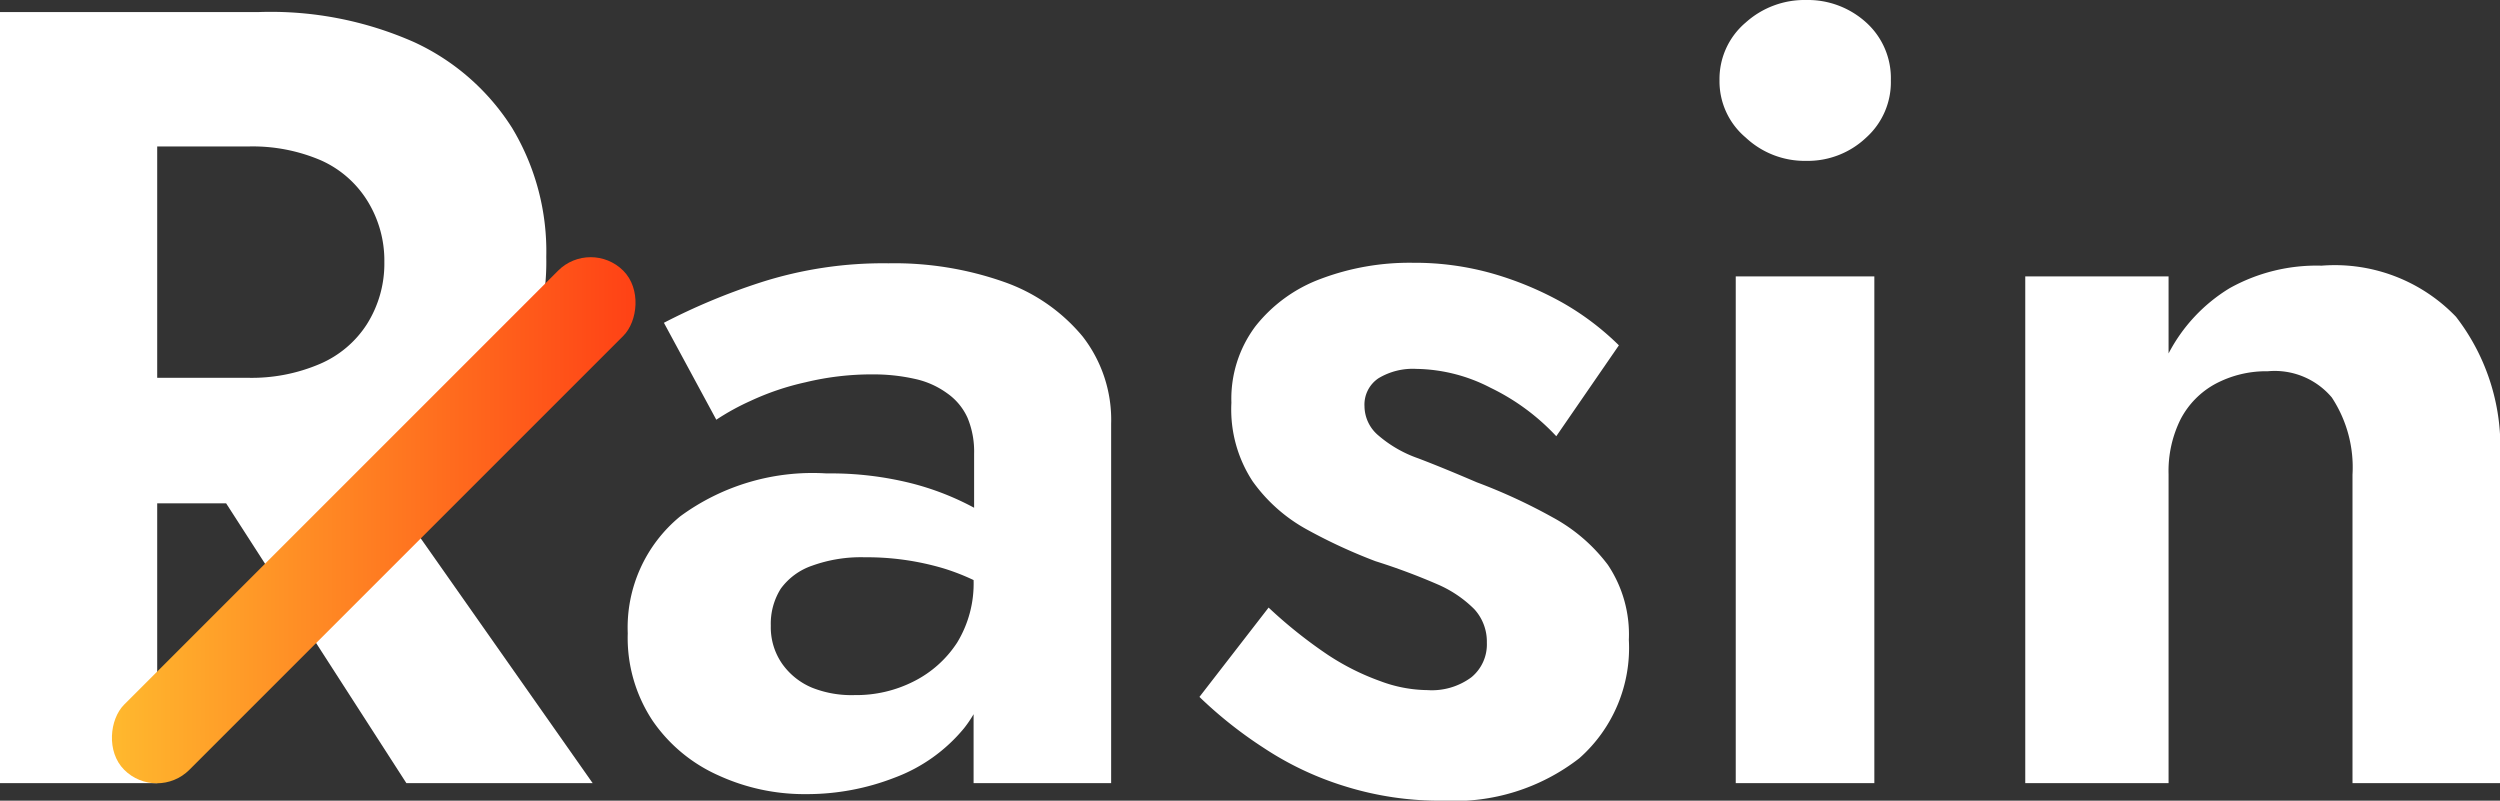 <svg xmlns="http://www.w3.org/2000/svg" xmlns:xlink="http://www.w3.org/1999/xlink" viewBox="0 0 95.42 30.56"><rect x="0" y="0" width="95.42" height="30.56" fill="#333333" stroke="none"/><defs><style>.cls-1{fill:#fff;}.cls-2{fill:url(#linear-gradient);}</style><linearGradient id="linear-gradient" x1="4.23" y1="19.85" x2="24.3" y2="19.85" gradientTransform="translate(-9.86 15.9) rotate(-45)" gradientUnits="userSpaceOnUse"><stop offset="0" stop-color="#ffb92e"/><stop offset="1" stop-color="#ff4115"/></linearGradient></defs><g id="Layer_2" data-name="Layer 2"><g id="Layer_1-2" data-name="Layer 1"><path class="cls-1" d="M15.51,29.89h7.11l-8-11.39A10.81,10.81,0,0,0,15.81,18a8.67,8.67,0,0,0,3.74-3.3,9.12,9.12,0,0,0,1.3-4.89,9.13,9.13,0,0,0-1.3-4.92,8.76,8.76,0,0,0-3.74-3.28A13.51,13.51,0,0,0,9.88.46H0V29.89H6V19.21H8.63ZM6,5.59H9.5a6.61,6.61,0,0,1,2.75.53A4,4,0,0,1,14,7.63,4.32,4.32,0,0,1,14.67,10,4.33,4.33,0,0,1,14,12.38a4,4,0,0,1-1.79,1.51,6.61,6.61,0,0,1-2.75.53H6Z"/><path class="cls-1" d="M41.32,12.84a6.82,6.82,0,0,0-3-2.08,12.59,12.59,0,0,0-4.41-.71,15.29,15.29,0,0,0-4.88.73,24.19,24.19,0,0,0-3.69,1.54l2,3.7a9.19,9.19,0,0,1,1.31-.72,10.09,10.09,0,0,1,2.1-.71,10.69,10.69,0,0,1,2.56-.3,7.14,7.14,0,0,1,1.6.17,3.26,3.26,0,0,1,1.24.55,2.29,2.29,0,0,1,.78.94,3.35,3.35,0,0,1,.25,1.37v2.06a10.46,10.46,0,0,0-2.38-.93,12.61,12.61,0,0,0-3.25-.38,8.53,8.53,0,0,0-5.59,1.64,5.49,5.49,0,0,0-2,4.46,5.72,5.72,0,0,0,.95,3.34,6,6,0,0,0,2.5,2.08,7.86,7.86,0,0,0,3.36.72,9.22,9.22,0,0,0,3.38-.63,6.26,6.26,0,0,0,2.65-1.89,4.5,4.5,0,0,0,.36-.53v2.63h5.25V16.18A5.18,5.18,0,0,0,41.32,12.84ZM36.53,24.53A4.24,4.24,0,0,1,34.89,26a4.84,4.84,0,0,1-2.27.53A4.07,4.07,0,0,1,31,26.25a2.64,2.64,0,0,1-1.15-.92,2.44,2.44,0,0,1-.43-1.45,2.51,2.51,0,0,1,.38-1.41A2.47,2.47,0,0,1,31,21.59,5.47,5.47,0,0,1,33,21.27a10.28,10.28,0,0,1,3,.42,8.46,8.46,0,0,1,1.16.45h0A4.33,4.33,0,0,1,36.53,24.53Z"/><path class="cls-1" d="M50.69,25a9.31,9.31,0,0,0,2,1,5.23,5.23,0,0,0,1.79.34,2.53,2.53,0,0,0,1.68-.49,1.62,1.62,0,0,0,.59-1.32,1.83,1.83,0,0,0-.48-1.28,4.5,4.5,0,0,0-1.41-.95,24.05,24.05,0,0,0-2.36-.88,20.41,20.41,0,0,1-2.6-1.2,6.2,6.2,0,0,1-2.09-1.85,5,5,0,0,1-.81-3,4.61,4.61,0,0,1,.92-2.92,5.69,5.69,0,0,1,2.5-1.81,9.58,9.58,0,0,1,3.51-.61,10.85,10.85,0,0,1,3.07.42,12.54,12.54,0,0,1,2.65,1.11,10.37,10.37,0,0,1,2.14,1.62L59.4,16.65a8.43,8.43,0,0,0-2.51-1.85,6.32,6.32,0,0,0-2.83-.72,2.53,2.53,0,0,0-1.45.36,1.21,1.21,0,0,0-.53,1.07,1.47,1.47,0,0,0,.53,1.11,4.69,4.69,0,0,0,1.51.87c.66.25,1.41.56,2.25.92a21.27,21.27,0,0,1,2.88,1.33,6.53,6.53,0,0,1,2.12,1.82,4.77,4.77,0,0,1,.8,2.86,5.62,5.62,0,0,1-1.89,4.52,7.76,7.76,0,0,1-5.21,1.62A12.13,12.13,0,0,1,51.3,30a12,12,0,0,1-3.06-1.45,16.24,16.24,0,0,1-2.46-1.95l2.64-3.41A17.84,17.84,0,0,0,50.69,25Z"/><path class="cls-1" d="M66.63.86A3.36,3.36,0,0,1,68.94,0a3.31,3.31,0,0,1,2.29.86,2.86,2.86,0,0,1,.94,2.21,2.84,2.84,0,0,1-.94,2.18,3.24,3.24,0,0,1-2.29.89,3.29,3.29,0,0,1-2.31-.89,2.8,2.8,0,0,1-1-2.18A2.82,2.82,0,0,1,66.63.86Zm4.91,9.69V29.89H66.25V10.55Z"/><path class="cls-1" d="M89,15.17a2.85,2.85,0,0,0-2.44-1,4.12,4.12,0,0,0-2,.48A3.24,3.24,0,0,0,83.23,16a4.43,4.43,0,0,0-.46,2.1V29.89H77.3V10.55h5.47v2.94A6.34,6.34,0,0,1,85.1,11a6.81,6.81,0,0,1,3.51-.86,6.41,6.41,0,0,1,5.13,1.95,8.11,8.11,0,0,1,1.68,5.45V29.89H89.79V18.12A4.85,4.85,0,0,0,89,15.17Z"/><rect class="cls-2" x="12.51" y="6.38" width="3.52" height="26.94" rx="1.76" transform="translate(18.21 -4.27) rotate(45)"/></g></g></svg>